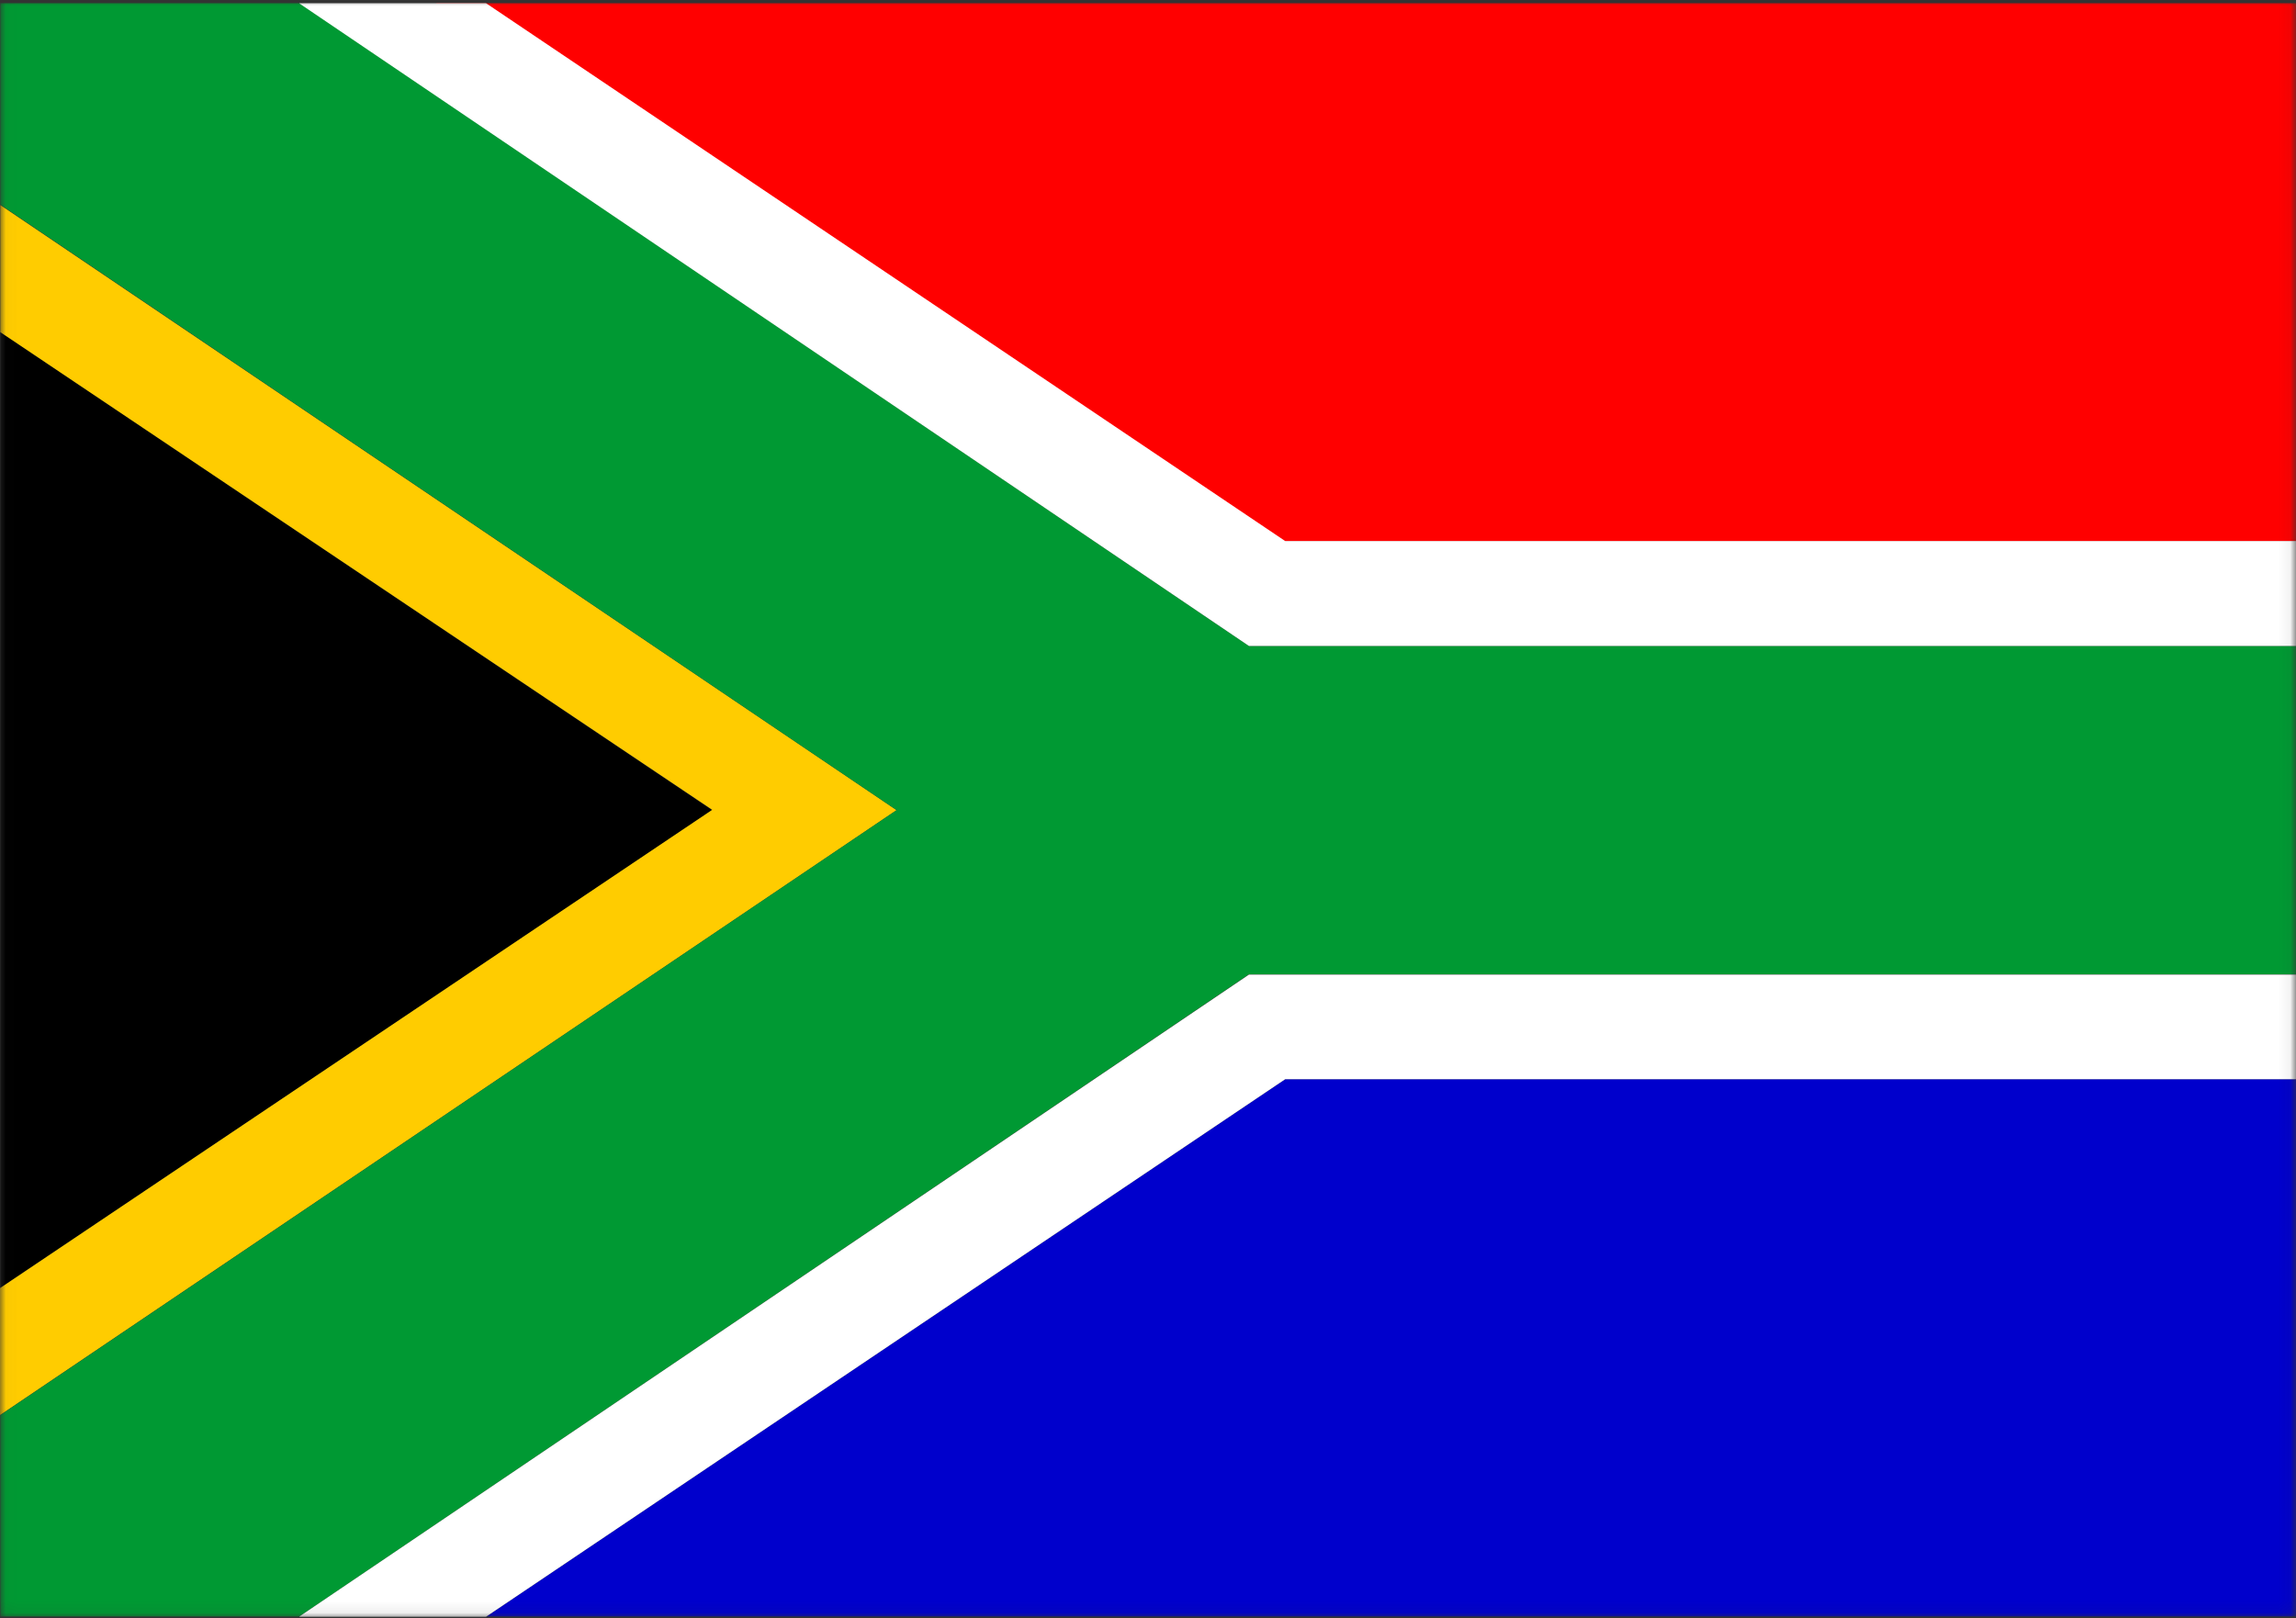 <?xml version="1.0" encoding="UTF-8"?>
<svg width="200px" height="141px" viewBox="0 0 200 141" version="1.1" xmlns="http://www.w3.org/2000/svg" xmlns:xlink="http://www.w3.org/1999/xlink">
    <rect x="0" y="0" width="200" height="141" fill="#333333" stroke="none"/>
    <!-- Generator: Sketch 52.5 (67469) - http://www.bohemiancoding.com/sketch -->
    <title>za</title>
    <desc>Created with Sketch.</desc>
    <defs>
        <polygon id="path-1" points="0.029 0 199.941 0 199.941 140.927 0.029 140.927"></polygon>
    </defs>
    <g id="Flags" stroke="none" stroke-width="1" fill="none" fill-rule="evenodd">
        <g id="Africa" transform="translate(-620, -1850)">
            <g id="za" transform="translate(620, 1850)">
                <mask id="mask-2" fill="white">
                    <use xlink:href="#path-1"></use>
                </mask>
                <g id="Path"></g>
                <g id="Group" mask="url(#mask-2)">
                    <g>
                        <polygon id="Path" fill="#000000" points="0.027 112.223 0.027 28.934 62.041 70.579 0 112.223"></polygon>
                        <polygon id="Path" fill="#0000CC" points="42.331 140.855 111.949 94.023 210.83 94.023 210.83 140.828 42.331 140.828"></polygon>
                        <path d="M37.884,0.275 L210.83,0.275 L210.83,47.162 L111.921,47.162 C111.921,47.162 38.789,-0.192 37.884,0.275 Z" id="Path" fill="#FF0000"></path>
                        <polygon id="Path" fill="#FFCC00" points="0.027 17.844 0.027 28.934 62.041 70.551 0 112.223 0 123.286 78.1 70.579 0 17.844"></polygon>
                        <polygon id="Path" fill="#009933" points="0.027 17.844 0.027 0.275 26.107 0.275 108.792 56.276 210.858 56.276 210.858 84.881 108.792 84.881 26.079 140.828 0.027 140.828 0.027 123.286 78.1 70.579 0.055 17.844"></polygon>
                        <path d="M26.079,0.275 L42.331,0.275 L111.949,47.135 L210.83,47.135 L210.83,56.276 L108.792,56.276 L26.079,0.302 L26.079,0.275 Z M26.079,140.855 L42.331,140.855 L111.949,94.023 L210.83,94.023 L210.83,84.909 L108.792,84.909 L26.079,140.828 L26.079,140.855 Z" id="Shape" fill="#FFFFFF" fill-rule="nonzero"></path>
                    </g>
                </g>
            </g>
        </g>
    </g>
</svg>